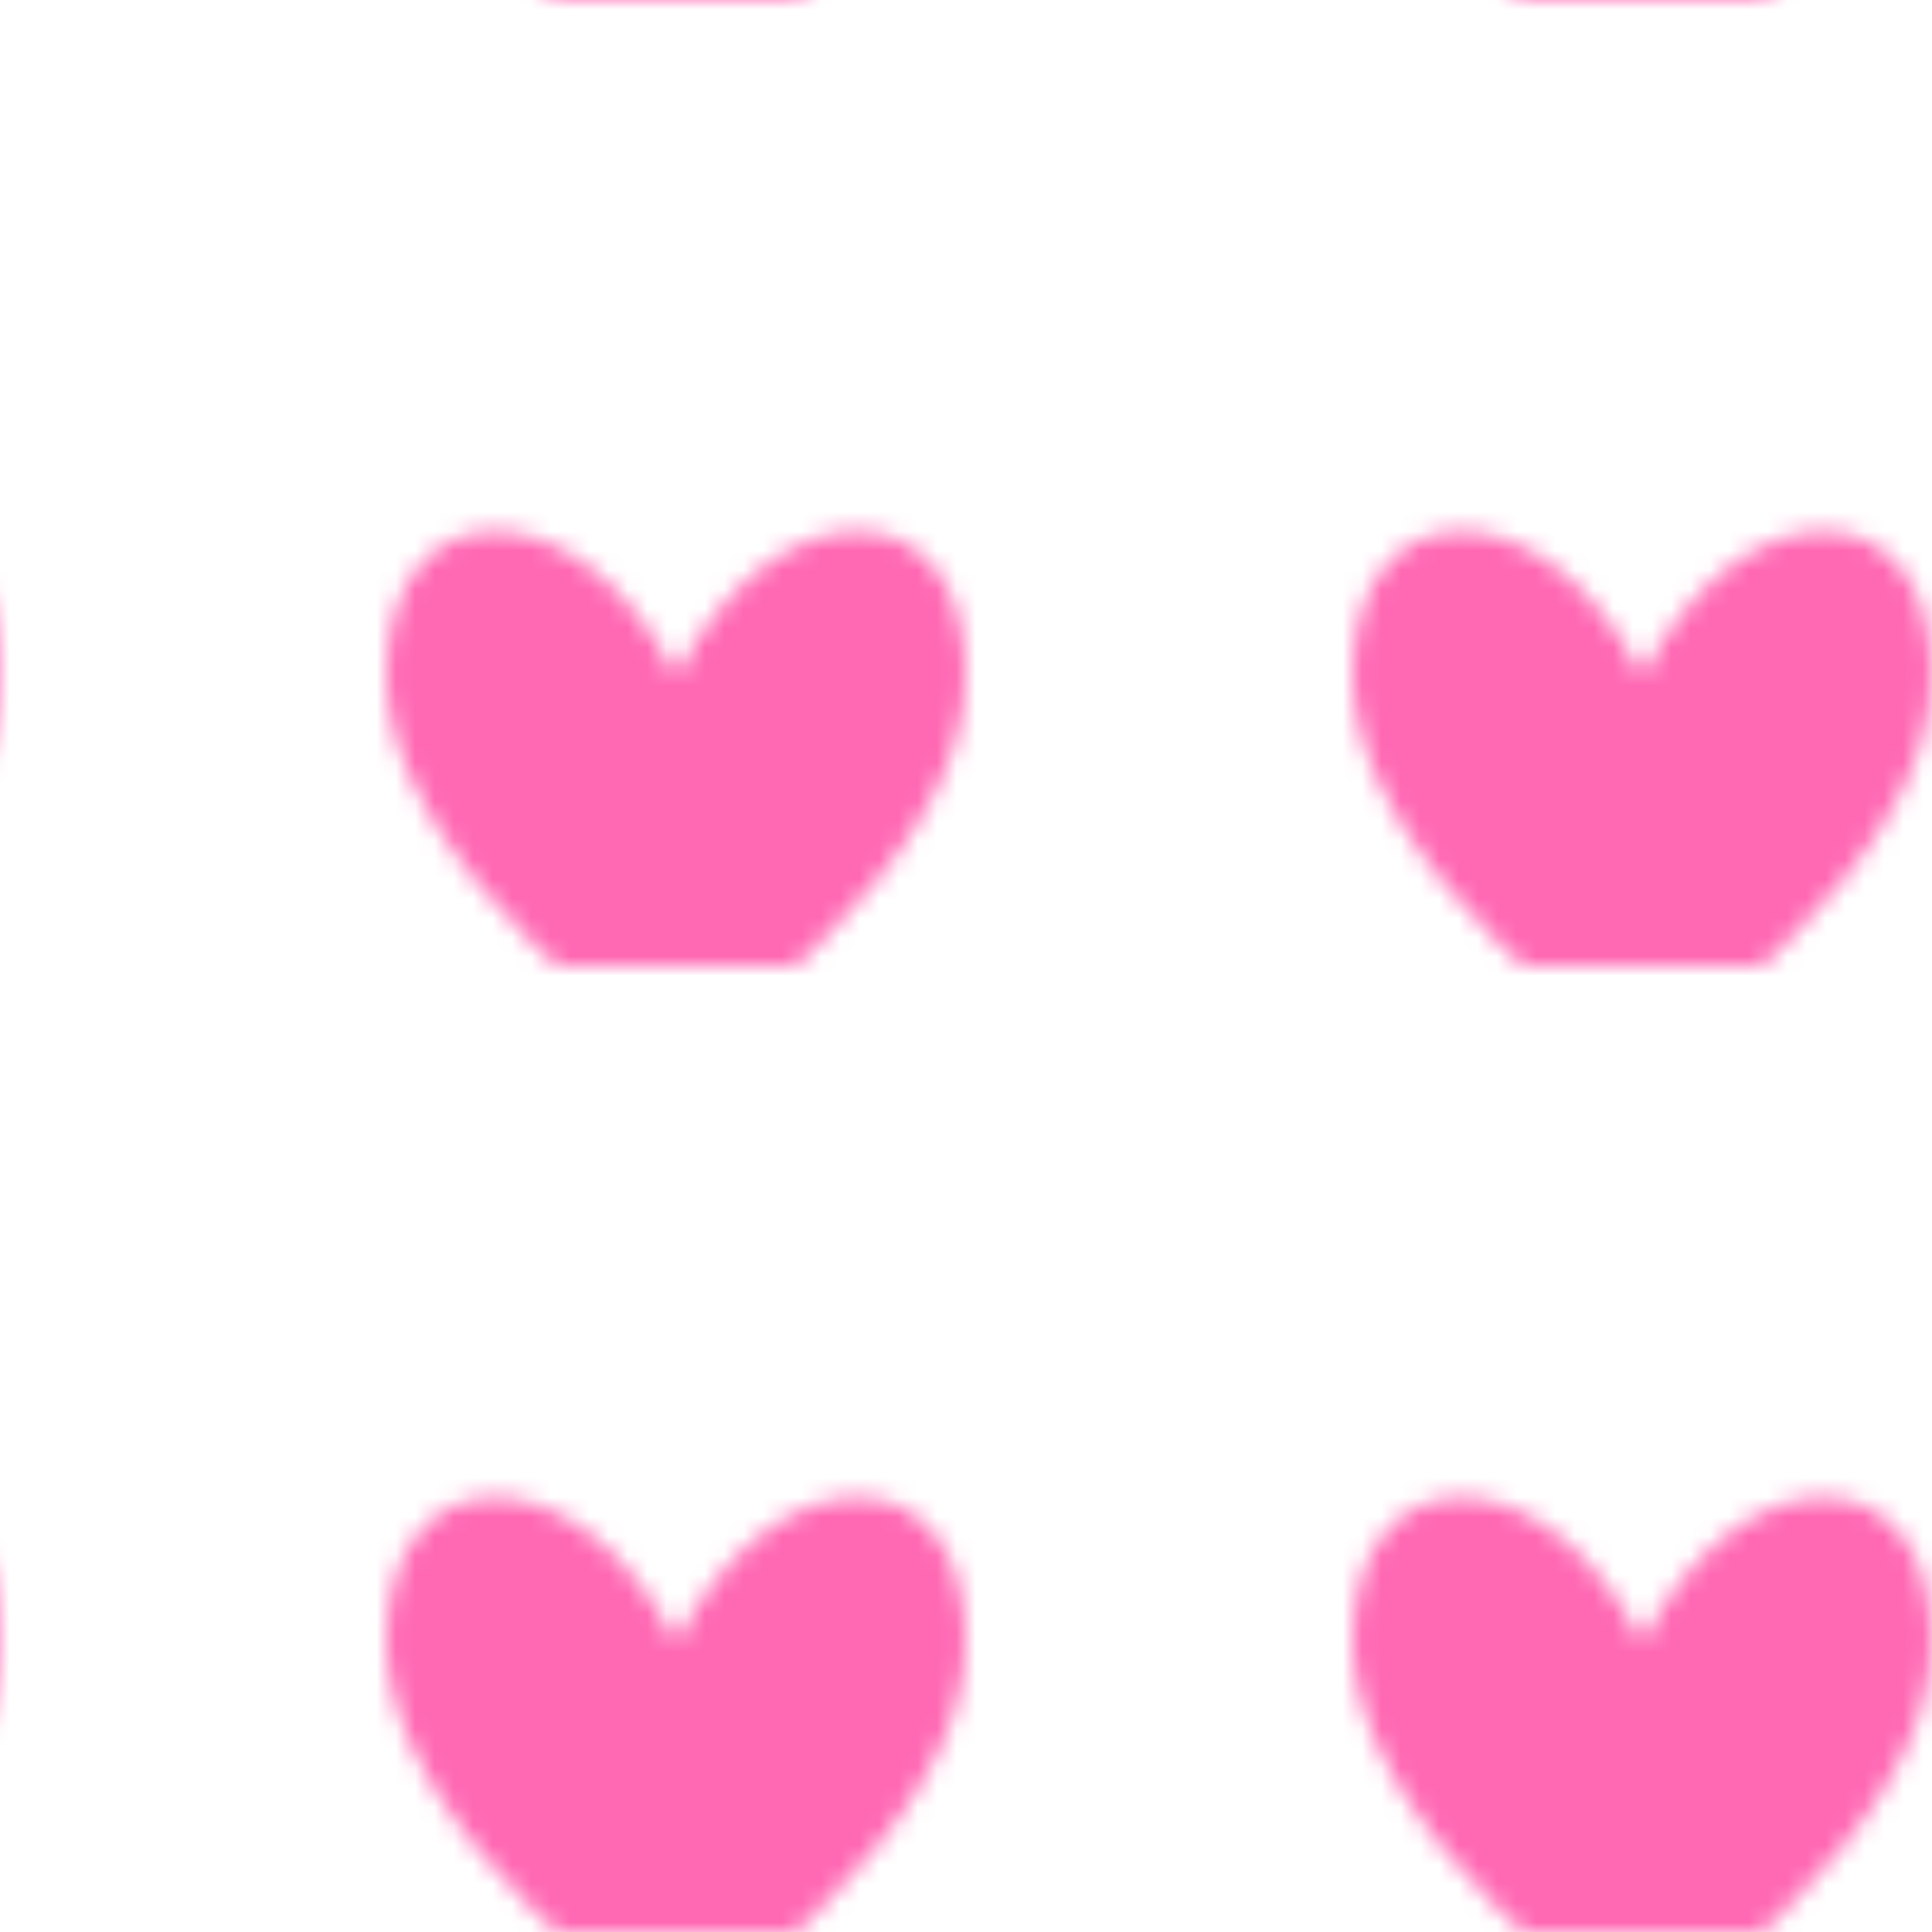 <?xml version="1.0" encoding="UTF-8"?>
<svg width="100" height="100" viewBox="0 0 100 100" xmlns="http://www.w3.org/2000/svg">
  <defs>
    <pattern id="hearts" x="0" y="0" width="50" height="50" patternUnits="userSpaceOnUse">
      <path d="M25,10 C25,0 15,0 10,10 C5,0 -5,0 -5,10 C-5,20 10,30 10,30 C10,30 25,20 25,10" 
            fill="#ff69b4" transform="translate(25,25)"/>
    </pattern>
  </defs>
  <rect x="0" y="0" width="100" height="100" fill="url(#hearts)"/>
</svg>
